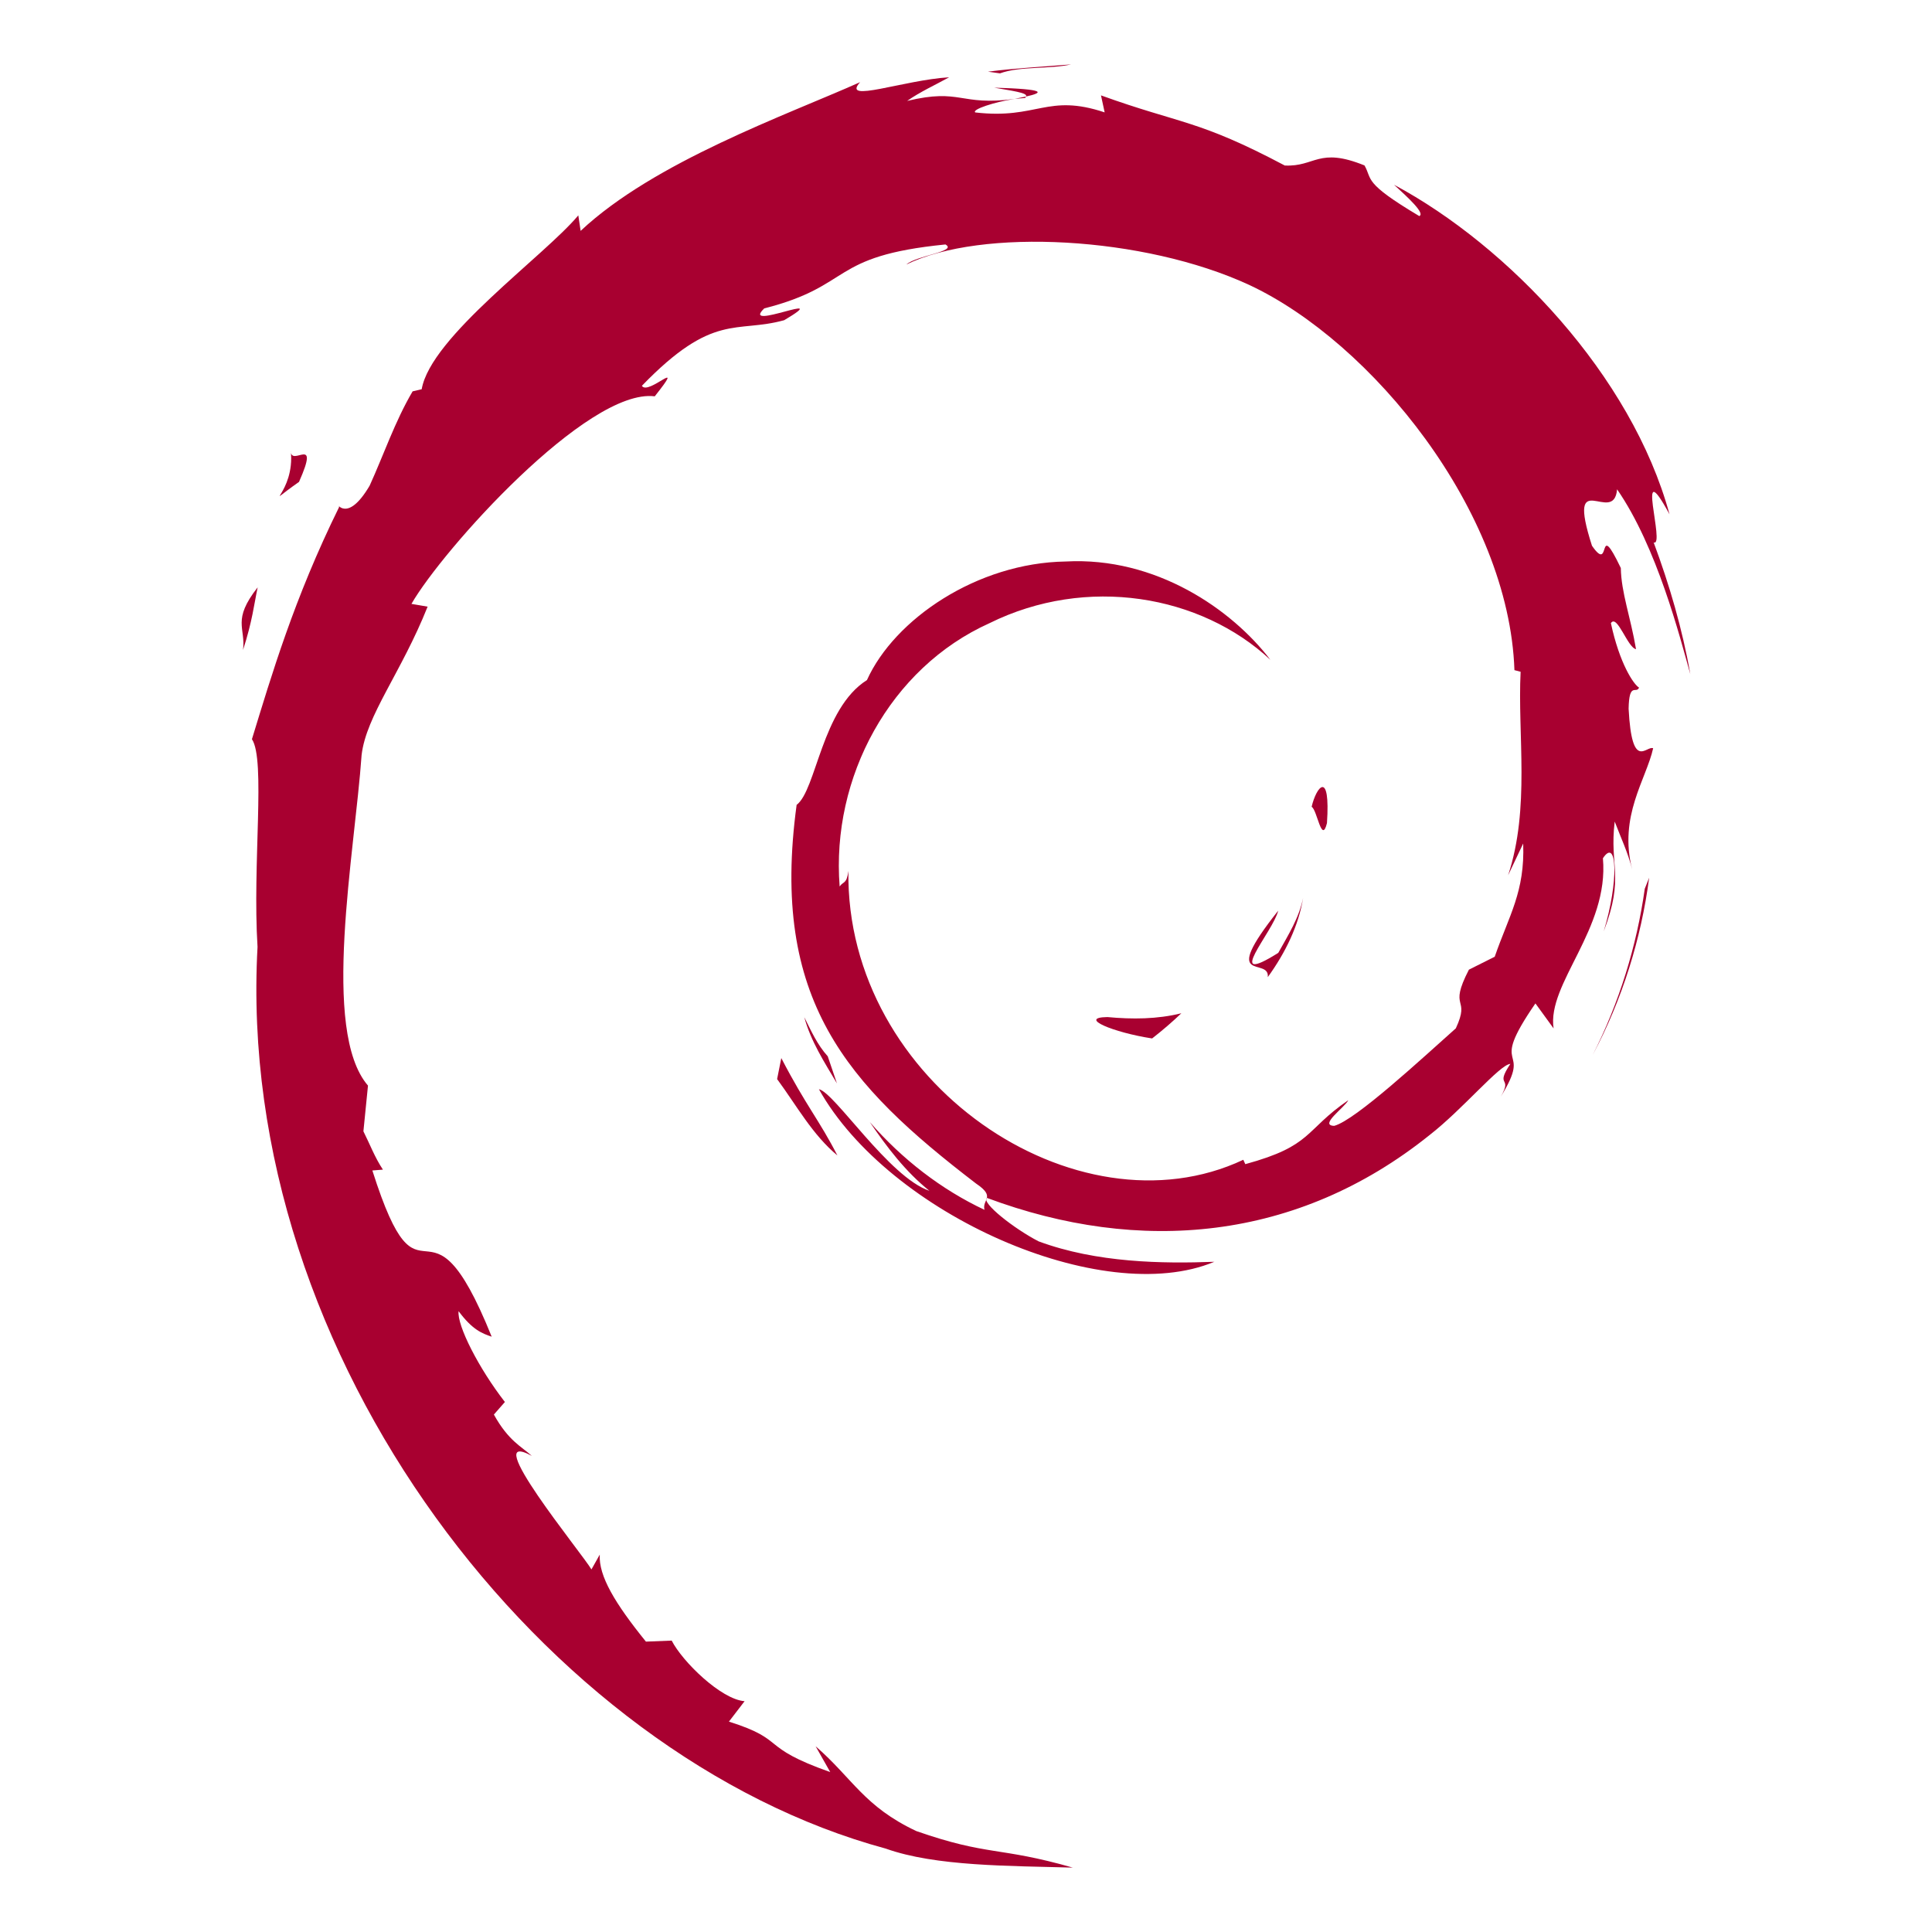 <svg width="30" height="30" viewBox="0 0 30 30" fill="none" xmlns="http://www.w3.org/2000/svg">
<path d="M17.196 15.793C16.732 15.8 17.284 16.032 17.89 16.125C18.057 15.995 18.209 15.863 18.344 15.734C17.967 15.827 17.583 15.829 17.196 15.793Z" fill="#A80030"/>
<path d="M19.686 15.173C19.962 14.791 20.164 14.374 20.235 13.942C20.173 14.25 20.006 14.515 19.849 14.796C18.981 15.342 19.767 14.472 19.848 14.141C18.916 15.315 19.72 14.845 19.686 15.173Z" fill="#A80030"/>
<path d="M20.605 12.781C20.661 11.945 20.441 12.209 20.367 12.528C20.453 12.573 20.522 13.117 20.605 12.781Z" fill="#A80030"/>
<path d="M15.437 1.361C15.684 1.406 15.972 1.44 15.931 1.499C16.202 1.439 16.264 1.385 15.437 1.361Z" fill="#A80030"/>
<path d="M15.931 1.499L15.756 1.535L15.919 1.521L15.931 1.499Z" fill="#A80030"/>
<path d="M23.652 13.098C23.68 13.848 23.433 14.212 23.21 14.856L22.809 15.057C22.481 15.694 22.841 15.461 22.606 15.968C22.093 16.424 21.051 17.393 20.718 17.482C20.474 17.476 20.883 17.195 20.936 17.084C20.25 17.555 20.386 17.791 19.337 18.077L19.306 18.009C16.72 19.226 13.127 16.814 13.174 13.524C13.147 13.733 13.096 13.681 13.038 13.765C12.905 12.072 13.82 10.372 15.364 9.677C16.874 8.93 18.644 9.237 19.726 10.245C19.131 9.466 17.949 8.642 16.547 8.719C15.175 8.74 13.89 9.613 13.462 10.56C12.759 11.003 12.677 12.267 12.37 12.498C11.958 15.528 13.146 16.838 15.156 18.378C15.472 18.591 15.245 18.623 15.287 18.786C14.62 18.473 14.008 18.001 13.506 17.423C13.773 17.814 14.06 18.193 14.432 18.491C13.803 18.278 12.962 16.966 12.716 16.913C13.802 18.855 17.119 20.32 18.856 19.593C18.052 19.623 17.031 19.61 16.128 19.276C15.749 19.081 15.233 18.676 15.325 18.601C17.696 19.486 20.145 19.272 22.196 17.627C22.718 17.221 23.288 16.529 23.453 16.52C23.204 16.893 23.495 16.699 23.304 17.029C23.824 16.19 23.078 16.687 23.842 15.581L24.124 15.969C24.019 15.273 24.988 14.428 24.89 13.327C25.112 12.99 25.138 13.689 24.902 14.463C25.23 13.604 24.988 13.466 25.073 12.757C25.163 12.995 25.283 13.249 25.344 13.5C25.131 12.67 25.563 12.102 25.67 11.619C25.564 11.572 25.34 11.986 25.289 11.005C25.297 10.579 25.408 10.782 25.451 10.677C25.367 10.629 25.148 10.303 25.014 9.676C25.111 9.529 25.273 10.058 25.404 10.08C25.32 9.582 25.174 9.202 25.168 8.82C24.783 8.016 25.032 8.927 24.72 8.474C24.31 7.197 25.06 8.178 25.11 7.598C25.731 8.497 26.085 9.891 26.247 10.468C26.123 9.764 25.923 9.082 25.678 8.423C25.867 8.502 25.375 6.974 25.924 7.986C25.337 5.83 23.415 3.815 21.647 2.869C21.863 3.067 22.136 3.316 22.038 3.355C21.159 2.831 21.314 2.791 21.188 2.569C20.471 2.278 20.424 2.593 19.95 2.57C18.599 1.854 18.339 1.93 17.096 1.481L17.153 1.745C16.258 1.447 16.111 1.858 15.144 1.746C15.085 1.7 15.454 1.58 15.757 1.536C14.892 1.65 14.932 1.365 14.086 1.567C14.295 1.421 14.515 1.324 14.738 1.2C14.033 1.242 13.054 1.61 13.356 1.276C12.206 1.789 10.162 2.51 9.016 3.585L8.98 3.344C8.454 3.975 6.688 5.228 6.548 6.044L6.407 6.077C6.134 6.54 5.957 7.065 5.74 7.541C5.382 8.15 5.216 7.776 5.267 7.871C4.564 9.297 4.214 10.495 3.912 11.478C4.127 11.799 3.918 13.413 3.999 14.704C3.646 21.083 8.475 27.276 13.754 28.705C14.528 28.982 15.679 28.972 16.658 29C15.503 28.67 15.354 28.825 14.229 28.433C13.417 28.051 13.239 27.614 12.665 27.116L12.892 27.517C11.765 27.119 12.236 27.024 11.319 26.733L11.562 26.416C11.197 26.389 10.595 25.8 10.43 25.475L10.03 25.491C9.55 24.898 9.294 24.471 9.313 24.14L9.184 24.37C9.037 24.119 7.417 22.148 8.258 22.607C8.101 22.464 7.894 22.374 7.669 21.965L7.84 21.77C7.435 21.249 7.095 20.582 7.121 20.36C7.337 20.651 7.487 20.706 7.635 20.756C6.613 18.221 6.556 20.616 5.782 18.175L5.946 18.162C5.82 17.973 5.744 17.768 5.643 17.567L5.714 16.857C4.979 16.006 5.509 13.24 5.615 11.723C5.688 11.107 6.229 10.45 6.64 9.42L6.389 9.377C6.868 8.542 9.123 6.024 10.167 6.154C10.672 5.518 10.066 6.151 9.967 5.991C11.078 4.842 11.428 5.179 12.177 4.972C12.986 4.492 11.483 5.159 11.867 4.789C13.265 4.432 12.857 3.977 14.681 3.796C14.873 3.906 14.235 3.965 14.074 4.107C15.239 3.537 17.76 3.667 19.397 4.424C21.297 5.311 23.432 7.936 23.516 10.406L23.612 10.431C23.563 11.413 23.762 12.548 23.418 13.591L23.652 13.098Z" fill="#A80030"/>
<path d="M12.132 16.43L12.067 16.756C12.372 17.17 12.614 17.618 13.003 17.942C12.723 17.395 12.515 17.169 12.132 16.43Z" fill="#A80030"/>
<path d="M12.853 16.402C12.691 16.223 12.596 16.009 12.489 15.795C12.591 16.171 12.801 16.494 12.996 16.823L12.853 16.402Z" fill="#A80030"/>
<path d="M25.608 13.629L25.54 13.8C25.415 14.688 25.145 15.566 24.732 16.381C25.189 15.521 25.484 14.582 25.608 13.629Z" fill="#A80030"/>
<path d="M15.528 1.139C15.842 1.024 16.3 1.076 16.632 1C16.199 1.036 15.767 1.058 15.341 1.113L15.528 1.139Z" fill="#A80030"/>
<path d="M4.515 6.995C4.588 7.664 4.012 7.924 4.643 7.483C4.981 6.721 4.511 7.272 4.515 6.995Z" fill="#A80030"/>
<path d="M3.774 10.092C3.919 9.646 3.946 9.378 4.001 9.12C3.599 9.633 3.816 9.743 3.774 10.092Z" fill="#A80030"/>
</svg>
